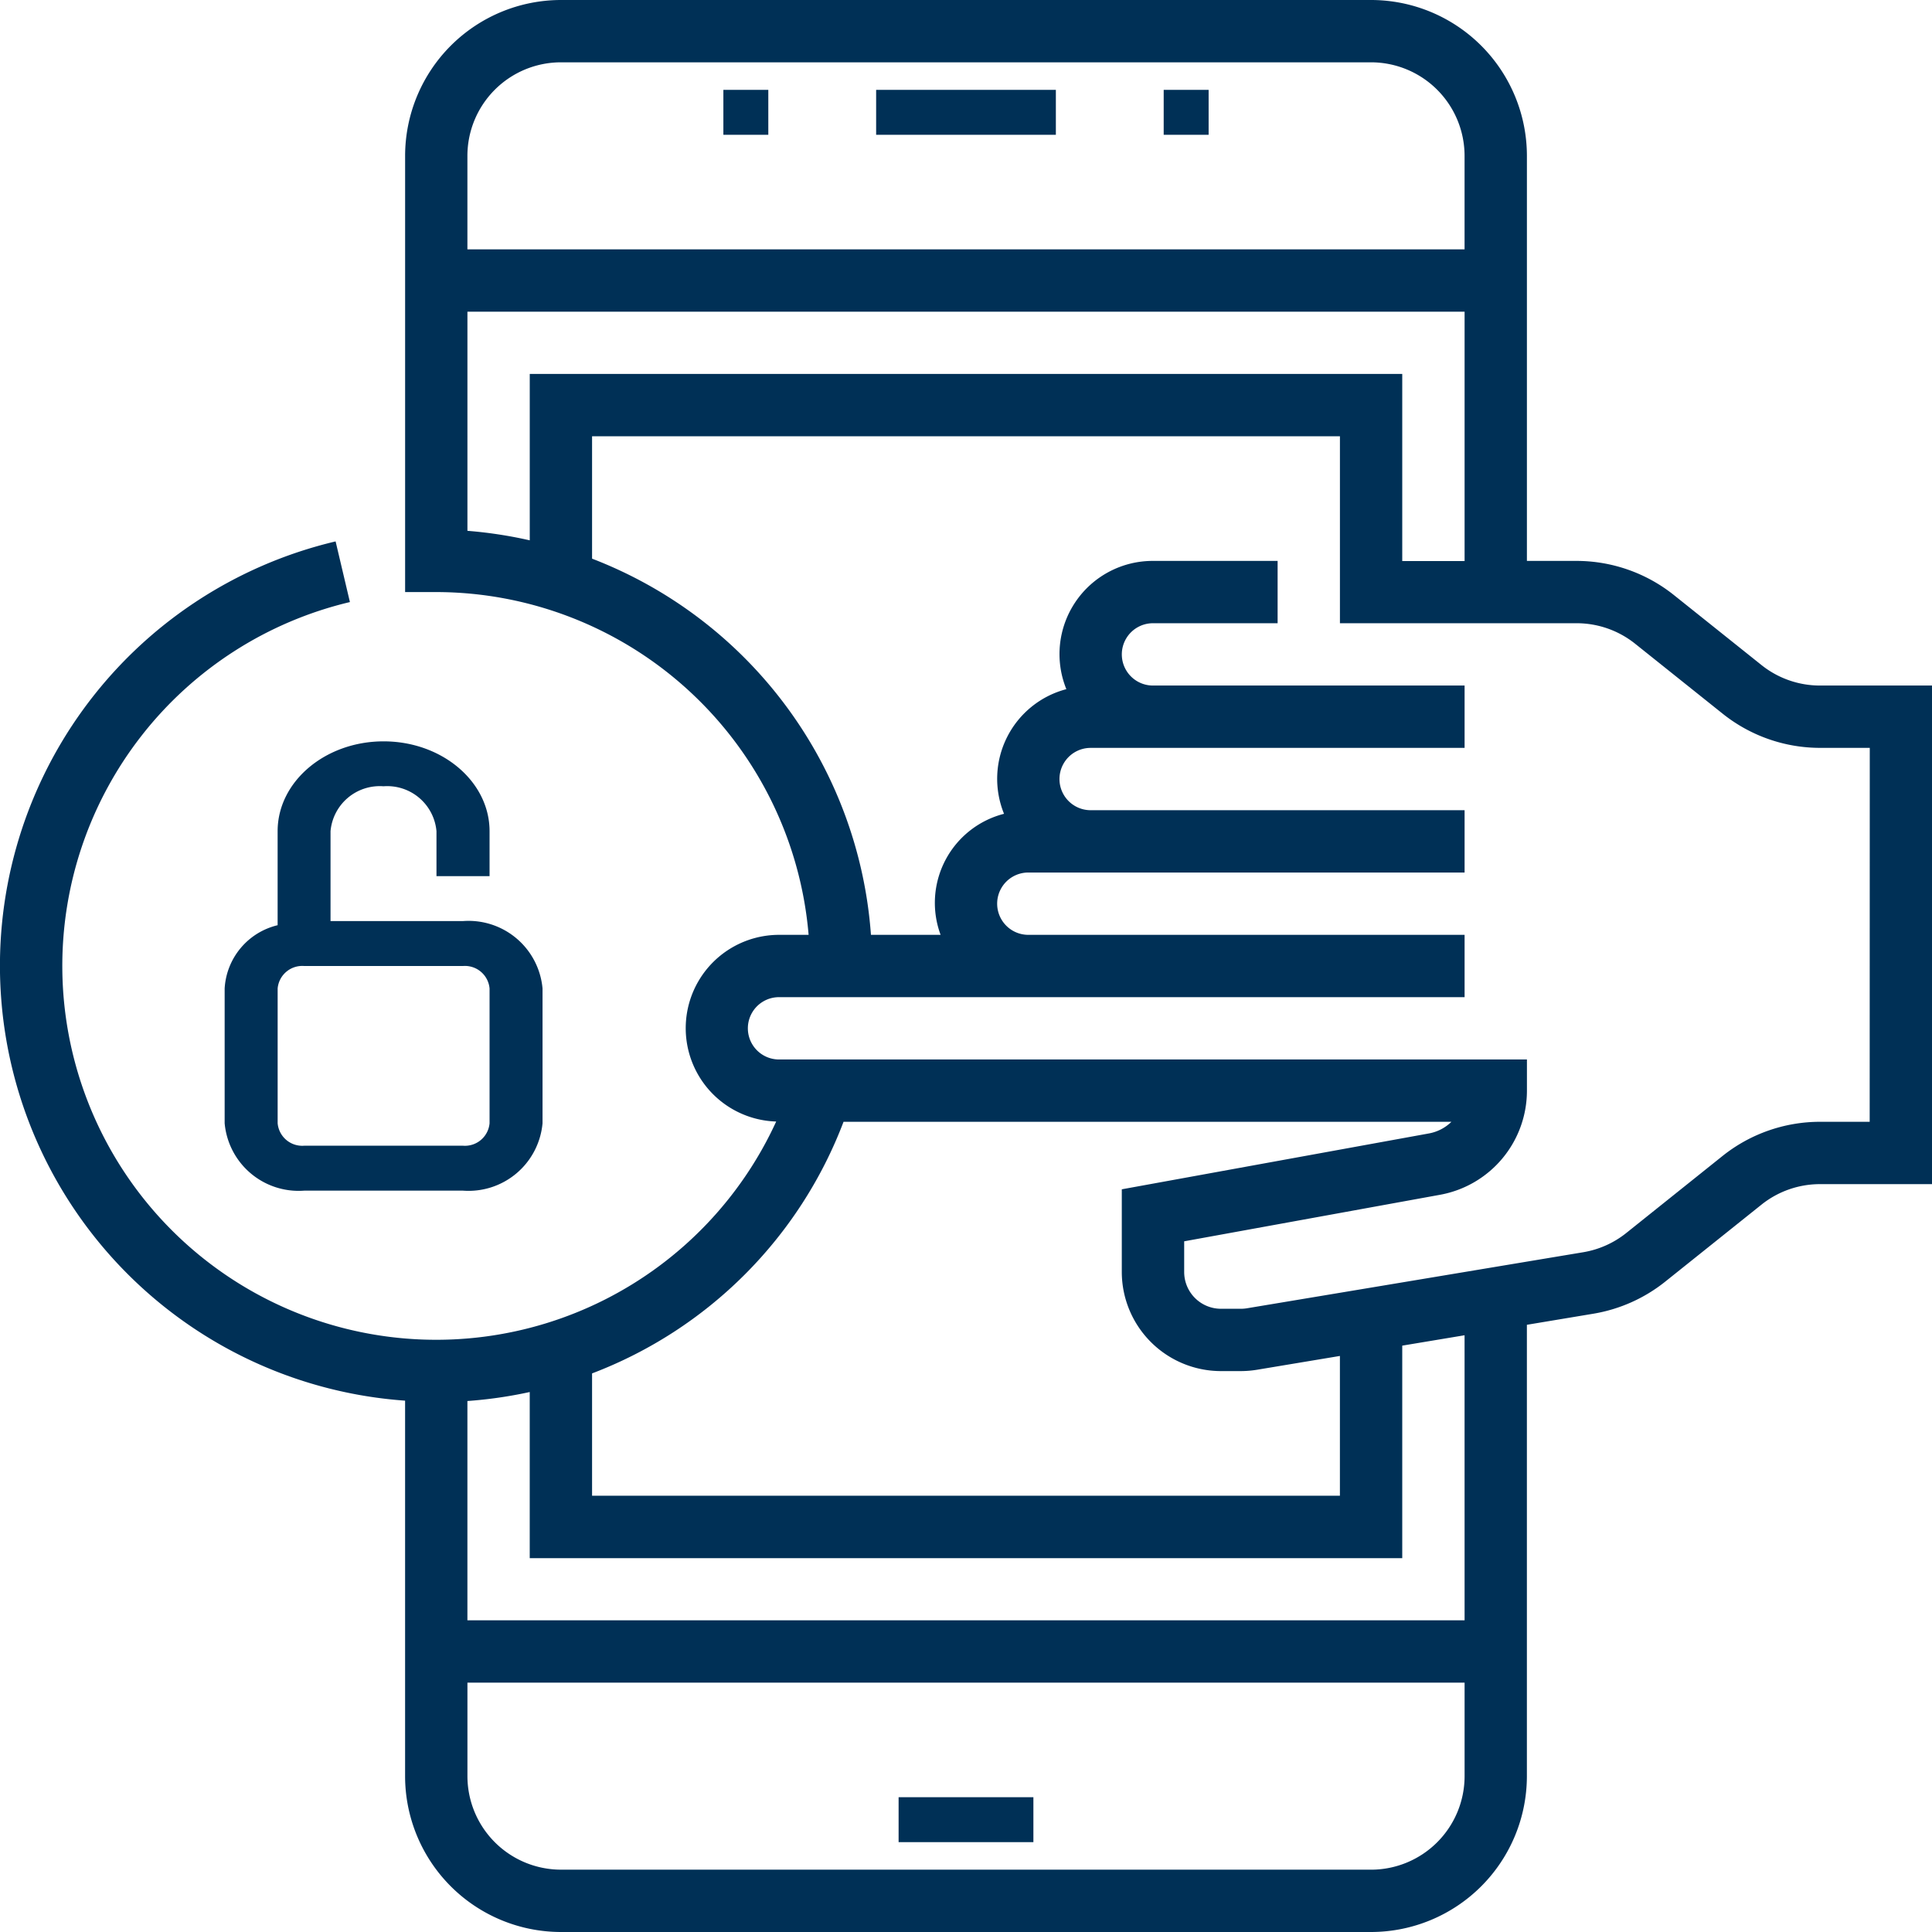 <svg xmlns="http://www.w3.org/2000/svg" width="86" height="86" viewBox="0 0 86 86">
  <g id="unlock_2_" data-name="unlock (2)" transform="translate(-1 -1)">
    <rect id="Rectangle_120" data-name="Rectangle 120" width="8" height="2" transform="translate(40 5)" fill="#003056"/>
    <rect id="Rectangle_121" data-name="Rectangle 121" width="2" height="2" transform="translate(52.8 5)" fill="#003056"/>
    <rect id="Rectangle_122" data-name="Rectangle 122" width="2" height="2" transform="translate(33.2 5)" fill="#003056"/>
    <rect id="Rectangle_123" data-name="Rectangle 123" width="6" height="2" transform="translate(41 81)" fill="#003056"/>
    <path id="Path_213" data-name="Path 213" d="M82.011,31.516a4.171,4.171,0,0,1-2.6-.911l-3.9-3.117a6.949,6.949,0,0,0-4.332-1.52H68.968V7.935A6.943,6.943,0,0,0,62.032,1H25.968a6.943,6.943,0,0,0-6.935,6.935V27.355h1.387A16.658,16.658,0,0,1,36.994,42.613H35.677a4.156,4.156,0,0,0-.126,8.31A16.644,16.644,0,1,1,16.576,27.8l-.637-2.7a19.409,19.409,0,0,0,3.093,38.248V80.065A6.943,6.943,0,0,0,25.968,87H62.032a6.943,6.943,0,0,0,6.935-6.935V59.971l2.964-.494a6.951,6.951,0,0,0,3.193-1.426l4.288-3.43a4.17,4.17,0,0,1,2.6-.911H87V31.516ZM25.968,3.774H62.032a4.166,4.166,0,0,1,4.161,4.161V12.1H21.806V7.935A4.166,4.166,0,0,1,25.968,3.774Zm-4.161,11.1H66.194v11.1H63.419V17.645H24.581v7.407a19.446,19.446,0,0,0-2.774-.423ZM38.549,50.935H65.608a1.92,1.92,0,0,1-1.006.519L50.935,53.94v3.681a4.417,4.417,0,0,0,4.412,4.411h.886a4.463,4.463,0,0,0,.724-.06l3.687-.614v6.223H27.355V62.135A19.323,19.323,0,0,0,38.549,50.935Zm23.484,33.29H25.968a4.166,4.166,0,0,1-4.161-4.161V75.9H66.194v4.161A4.166,4.166,0,0,1,62.032,84.226Zm4.161-11.1H21.806V63.364a19.51,19.51,0,0,0,2.774-.4v7.395H63.419v-9.46l2.774-.462ZM84.226,50.935H82.011a6.956,6.956,0,0,0-4.333,1.52l-4.287,3.43a4.165,4.165,0,0,1-1.914.856L56.5,59.237a1.68,1.68,0,0,1-.265.021h-.886a1.638,1.638,0,0,1-1.637-1.637V56.255L65.1,54.184a4.711,4.711,0,0,0,3.869-4.636V48.161H35.677a1.387,1.387,0,1,1,0-2.774H66.194V42.613H46.774a1.387,1.387,0,1,1,0-2.774H66.194V37.065H49.548a1.387,1.387,0,1,1,0-2.774H66.194V31.516H52.323a1.387,1.387,0,1,1,0-2.774h5.548V25.968H52.323a4.148,4.148,0,0,0-3.856,5.709,4.126,4.126,0,0,0-2.774,5.548,4.092,4.092,0,0,0-2.824,5.387h-3.1A19.445,19.445,0,0,0,27.355,25.868V20.419h33.29v8.323H71.183a4.171,4.171,0,0,1,2.6.911l3.9,3.117a6.949,6.949,0,0,0,4.332,1.52h2.215Z" transform="translate(0 0)" fill="#003056"/>
    <path id="Path_214" data-name="Path 214" d="M20.792,28V26c0-2.206-2.115-4-4.717-4s-4.717,1.794-4.717,4v4.184A3.077,3.077,0,0,0,9,33v6a3.306,3.306,0,0,0,3.538,3h7.075a3.306,3.306,0,0,0,3.537-3V33a3.306,3.306,0,0,0-3.537-3h-5.9V26a2.2,2.2,0,0,1,2.358-2,2.2,2.2,0,0,1,2.358,2v2Zm0,5v6a1.1,1.1,0,0,1-1.179,1H12.538a1.1,1.1,0,0,1-1.179-1V33a1.1,1.1,0,0,1,1.179-1h7.075A1.1,1.1,0,0,1,20.792,33Z" transform="translate(2 12)" fill="#003056"/>
  </g>
</svg>
